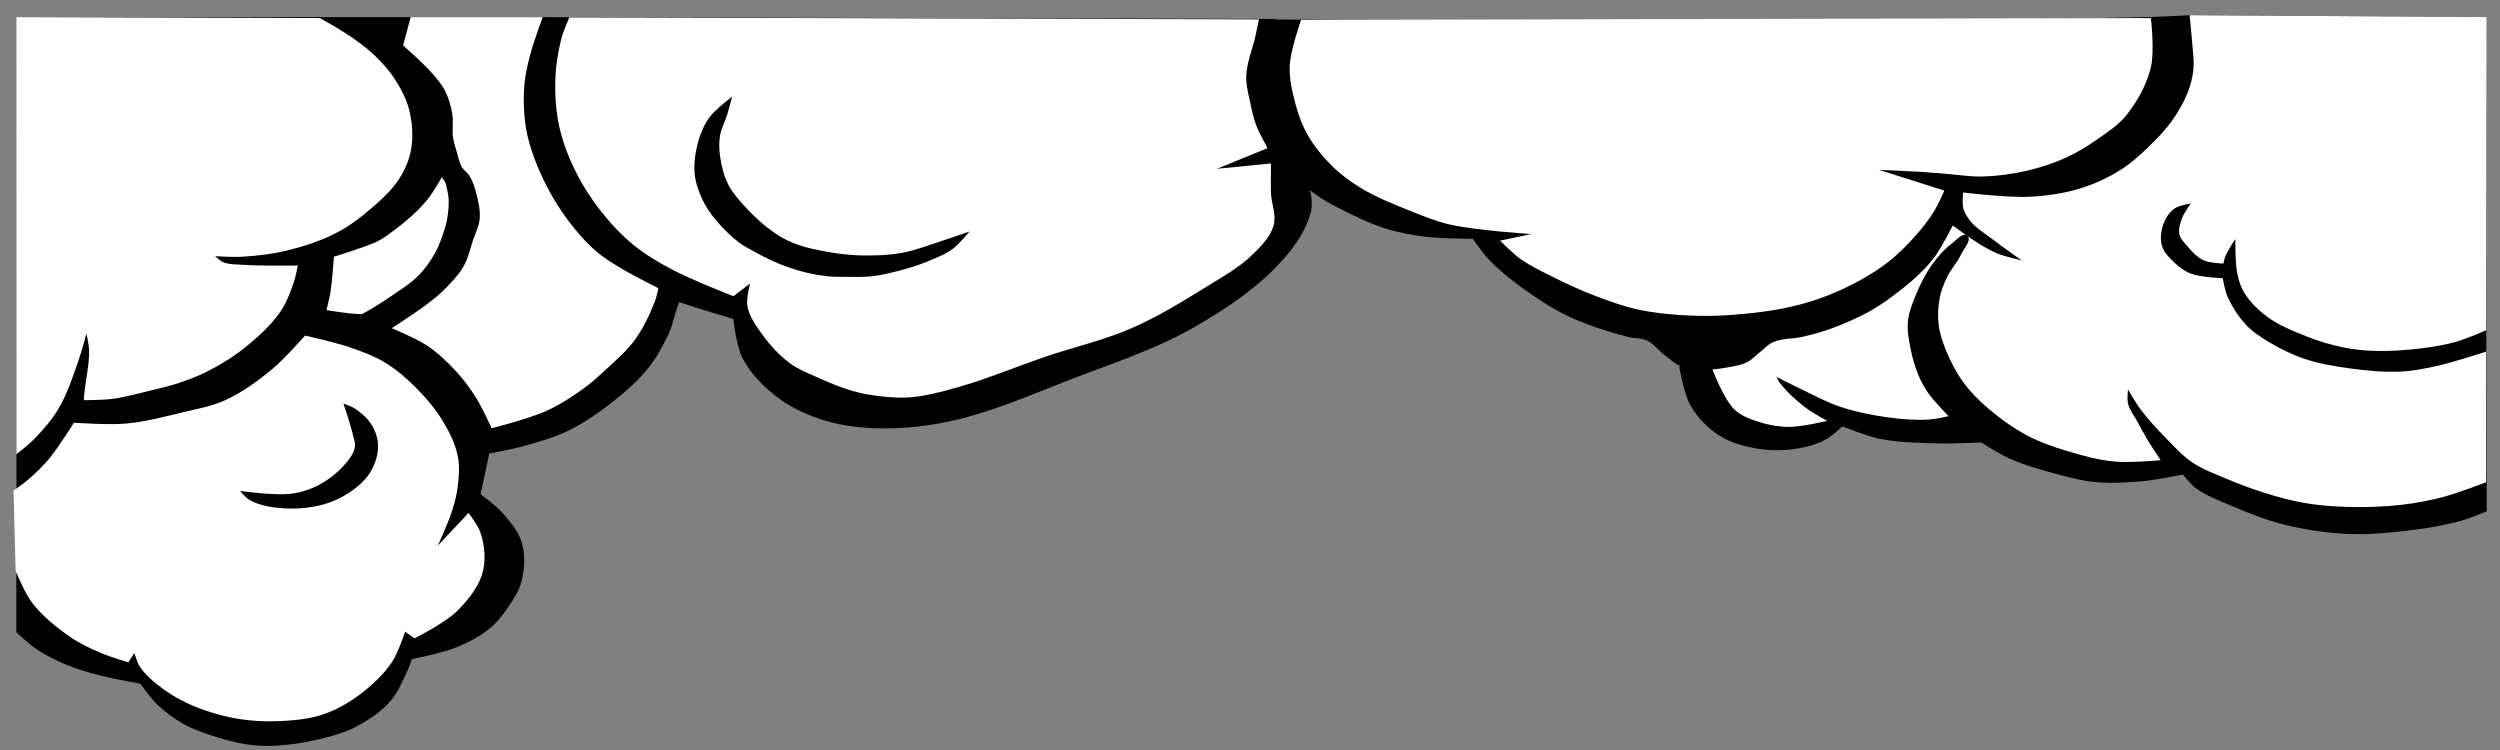 <?xml version="1.0" encoding="UTF-8"?>

<svg width="1210" height="363" version="1.1" viewBox="0 0 320.15 96.044" xmlns="http://www.w3.org/2000/svg">
 <rect x="0" y="0" width="320.15" height="96.044" fill="#808080" stroke="none"/>
 <g>
  <path d="m67.57 2.19s-1.043 3.362-1.45 5.073c-0.398 1.675-0.946 3.352-0.966 5.073-0.028 2.449 0.49 4.906 1.208 7.247 0.623 2.033 1.571 3.971 2.657 5.798 1.235 2.076 2.583 4.149 4.348 5.798 2.595 2.424 5.763 4.208 8.938 5.798 1.458 0.73 3.046 1.167 4.59 1.691 2.316 0.785 7.006 2.174 7.006 2.174s0.398 3.535 1.208 5.073c1.062 2.018 2.763 3.709 4.59 5.073 1.789 1.336 3.901 2.256 6.04 2.899 2.257 0.679 4.649 0.928 7.006 0.966 3.076 0.05 6.178-0.294 9.18-0.966 5.244-1.175 10.207-3.379 15.22-5.315 5.386-2.08 10.951-3.866 15.944-6.764 4.026-2.336 8.007-4.988 11.113-8.455 1.566-1.749 2.997-3.777 3.624-6.04 0.236-0.854 0.183-1.791 0-2.657-0.617-2.928-2.667-5.378-3.624-8.214-0.662-1.962-1.268-3.977-1.45-6.04-0.233-2.652 0.483-7.972 0.483-7.972z"/>
  <path d="m72.907 2.23s-0.784 1.79-1.025 2.733c-0.449 1.755-0.719 3.57-0.769 5.381-0.054 1.971 0.09 3.967 0.512 5.893 0.415 1.891 1.117 3.726 1.964 5.466 0.913 1.875 2.047 3.652 3.331 5.295 1.24 1.586 2.63 3.077 4.185 4.356 1.464 1.204 3.112 2.181 4.783 3.075 2.574 1.377 8.029 3.502 8.029 3.502l2.135-1.623s-0.519 1.946-0.342 2.904c0.245 1.327 1.093 2.49 1.879 3.587 0.986 1.375 2.152 2.653 3.502 3.673 0.976 0.737 2.13 1.208 3.246 1.708 1.776 0.796 3.578 1.579 5.466 2.05 1.699 0.424 3.459 0.624 5.21 0.683 0.912 0.031 1.831-0.034 2.733-0.171 1.912-0.289 3.784-0.817 5.637-1.367 3.531-1.047 6.935-2.482 10.42-3.673 3.689-1.26 7.532-2.11 11.103-3.673 3.339-1.461 6.472-3.37 9.566-5.295 2.032-1.264 4.184-2.425 5.893-4.1 1.107-1.084 2.314-2.267 2.733-3.758 0.378-1.348-0.285-2.787-0.342-4.185-0.034-0.825 0-1.651 0-2.477v-1.281l-6.918 0.683 6.491-2.648s-1.069-1.892-1.452-2.904c-0.354-0.937-0.566-1.923-0.769-2.904-0.233-1.128-0.557-2.266-0.512-3.417 0.068-1.78 0.815-3.47 1.196-5.21 0.149-0.682 0.427-2.05 0.427-2.05z" fill="#fff"/>
  <path d="m93.747 12.39s-0.373 1.488-0.598 2.221c-0.282 0.921-0.781 1.783-0.94 2.733-0.145 0.871-0.122 1.774 0 2.648 0.172 1.232 0.478 2.47 1.025 3.587 0.466 0.951 1.175 1.771 1.879 2.562 1.085 1.219 2.274 2.363 3.587 3.331 0.873 0.643 1.812 1.219 2.819 1.623 1.66 0.666 3.445 0.992 5.21 1.281 1.353 0.221 2.728 0.334 4.1 0.342 1.57 8e-3 3.154-0.057 4.698-0.342 1.754-0.323 3.426-0.993 5.125-1.537 1.175-0.377 3.502-1.196 3.502-1.196s-1.308 1.612-2.135 2.221c-0.974 0.717-2.128 1.16-3.246 1.623-0.998 0.413-2.033 0.739-3.075 1.025-1.292 0.355-2.598 0.695-3.929 0.854-1.159 0.139-2.334 0.091-3.502 0.085-0.826-4e-3 -1.657 0.012-2.477-0.085-3.295-0.393-6.401-1.542-9.224-3.16-0.631-0.362-1.301-0.669-1.879-1.11-1.136-0.868-2.165-1.887-3.075-2.989-0.628-0.761-1.203-1.584-1.623-2.477-0.494-1.051-0.912-2.175-1.025-3.331-0.134-1.367 0.064-2.775 0.427-4.1 0.306-1.118 0.768-2.224 1.452-3.16 0.773-1.058 2.904-2.648 2.904-2.648z"/>
  <path d="m2.106 62.83s2.661-2.165 3.865-3.382c0.522-0.528 1.001-1.099 1.45-1.691 0.877-1.157 2.416-3.624 2.416-3.624s3.871 0.15 5.798 0c2.6-0.202 5.204-0.56 7.731-1.208 2.684-0.688 5.392-1.486 7.816-2.828 2.163-1.198 4.104-2.814 5.839-4.575 1.445-1.466 2.777-3.096 3.738-4.917 0.714-1.351 1.151-2.85 1.45-4.348 0.221-1.109 0.242-3.382 0.242-3.382s3.66-0.976 5.315-1.862c1.658-0.888 3.157-2.085 4.505-3.397 1.449-1.411 2.907-2.922 3.78-4.746 0.591-1.235 0.708-2.651 0.896-4.007 0.199-1.438 0.461-2.913 0.242-4.348-0.208-1.36-0.705-2.708-1.45-3.865-0.555-0.862-1.45-1.45-2.174-2.174-0.886-0.886-2.657-2.657-2.657-2.657l0.966-3.624h-49.766z"/>
  <path d="m2.095 58.17s1.544-1.185 2.221-1.879c1.174-1.203 2.304-2.483 3.16-3.929 1.177-1.988 1.884-4.225 2.648-6.406 0.372-1.063 0.94-3.246 0.94-3.246s0.324 1.415 0.342 2.135c0.046 1.832-0.415 3.643-0.598 5.466-0.031 0.313-0.085 0.94-0.085 0.94s2.458-0.011 3.673-0.171c1.589-0.209 3.14-0.648 4.698-1.025 1.289-0.312 2.587-0.602 3.844-1.025 1.283-0.431 2.558-0.913 3.758-1.537 1.681-0.875 3.313-1.878 4.783-3.075 1.64-1.334 3.246-2.784 4.441-4.527 0.778-1.135 1.261-2.457 1.708-3.758 0.238-0.692 0.512-2.135 0.512-2.135s-4.618 0.077-6.918-0.085c-0.888-0.062-1.823-7e-3 -2.648-0.342-0.396-0.161-1.025-0.769-1.025-0.769s2.222 0.149 3.331 0.085c2.038-0.117 4.083-0.362 6.064-0.854 2.115-0.525 4.213-1.221 6.15-2.221 1.509-0.779 2.894-1.801 4.185-2.904 1.409-1.203 2.841-2.457 3.844-4.014 0.747-1.16 1.312-2.482 1.537-3.844 0.271-1.631 0.144-3.35-0.256-4.954-0.358-1.433-1.076-2.774-1.879-4.014-0.735-1.136-1.665-2.145-2.648-3.075-1.018-0.963-2.172-1.776-3.331-2.562-1.151-0.781-3.587-2.135-3.587-2.135l-38.873-0.122z" fill="#fff"/>
  <path d="m2.095 80.98s1.637 1.519 2.562 2.135c1.229 0.819 2.564 1.485 3.929 2.05 1.406 0.582 2.882 0.987 4.356 1.367 1.66 0.428 5.039 1.025 5.039 1.025s1.318 1.862 2.135 2.648c0.997 0.959 2.128 1.794 3.331 2.477 1.099 0.624 2.303 1.053 3.502 1.452 1.533 0.51 3.1 0.956 4.698 1.196 1.156 0.173 2.335 0.228 3.502 0.171 1.954-0.095 3.906-0.395 5.808-0.854 1.549-0.374 3.113-0.803 4.527-1.537 1.627-0.846 3.224-1.874 4.441-3.246 1.041-1.173 1.645-2.678 2.306-4.1 0.205-0.441 0.512-1.367 0.512-1.367s3.957-0.772 5.808-1.537c1.521-0.629 3.004-1.426 4.271-2.477 0.839-0.696 1.517-1.579 2.135-2.477 0.715-1.039 1.475-2.111 1.794-3.331 0.424-1.625 0.55-3.425 0.085-5.039-0.433-1.502-1.527-2.757-2.562-3.929-0.79-0.893-2.733-2.306-2.733-2.306l1.11-5.21s-1.659-1.553-2.306-2.477c-0.898-1.283-1.246-2.896-2.135-4.185-0.698-1.012-1.572-1.9-2.477-2.733-1.24-1.142-2.594-2.167-4.014-3.075-1.599-1.022-3.275-1.95-5.039-2.648-2.087-0.826-4.373-1.051-6.491-1.794-0.409-0.143-0.772-0.605-1.196-0.512-1.575 0.344-2.074 2.48-3.246 3.587-1.648 1.557-3.372 3.069-5.295 4.271-2.107 1.316-4.354 2.499-6.747 3.16-2.179 0.602-4.495 0.492-6.747 0.683-1.649 0.14-3.303 0.228-4.954 0.342-1.253 0.086-3.758 0.256-3.758 0.256l-6.161 9.866z"/>
  <path d="m2 73.12s1.19 2.883 2.135 4.1c1.336 1.72 3.078 3.117 4.869 4.356 1.215 0.841 2.571 1.468 3.929 2.05 1.134 0.486 3.502 1.196 3.502 1.196l0.769-1.196s0.351 1.193 0.683 1.708c0.579 0.896 1.39 1.636 2.221 2.306 1.224 0.987 2.583 1.826 4.014 2.477 1.927 0.876 3.982 1.501 6.064 1.879 1.908 0.346 3.871 0.437 5.808 0.342 1.814-0.089 3.66-0.274 5.381-0.854 1.654-0.557 3.212-1.436 4.612-2.477 1.583-1.177 3.075-2.554 4.185-4.185 0.804-1.18 1.708-3.929 1.708-3.929l1.196 0.854s1.973-1.021 2.904-1.623c0.923-0.597 1.873-1.185 2.648-1.964 1.12-1.127 2.155-2.4 2.819-3.844 0.366-0.797 0.567-1.686 0.598-2.562 0.045-1.268-0.151-2.571-0.598-3.758-0.32-0.85-1.452-2.306-1.452-2.306l-3.929 4.185s1.312-2.861 1.794-4.356c0.341-1.058 0.64-2.141 0.769-3.246 0.149-1.272 0.255-2.588 0-3.844-0.32-1.575-1.051-3.063-1.879-4.441-1.001-1.666-2.294-3.158-3.673-4.527-1.164-1.156-2.437-2.23-3.844-3.075-1.355-0.814-2.861-1.362-4.356-1.879-1.893-0.655-5.808-1.537-5.808-1.537s-2.7 3.064-4.271 4.356c-1.842 1.515-3.811 2.935-5.979 3.929-1.696 0.777-3.567 1.1-5.381 1.537-2.426 0.585-4.859 1.23-7.345 1.452-2.201 0.197-6.63-0.112-6.63-0.112s-1.992 3.196-3.193 4.639c-0.773 0.928-1.652 1.769-2.562 2.562-0.623 0.543-1.976 1.496-1.976 1.496z" fill="#fff"/>
  <path d="m30.739 62.87s4.459 0.641 6.662 0.342c1.249-0.17 2.484-0.587 3.587-1.196 1.257-0.694 2.407-1.634 3.331-2.733 0.484-0.576 0.98-1.224 1.11-1.964 0.12-0.682-0.182-1.376-0.342-2.05-0.289-1.218-1.11-3.587-1.11-3.587s1.075 0.366 1.537 0.683c0.83 0.57 1.623 1.269 2.135 2.135 0.468 0.791 0.763 1.729 0.769 2.648 0.006 1.064-0.346 2.14-0.854 3.075-0.472 0.868-1.189 1.608-1.964 2.221-1.14 0.9-2.456 1.621-3.844 2.05-1.751 0.541-3.637 0.714-5.466 0.598-1.461-0.093-2.981-0.332-4.271-1.025-0.515-0.277-1.281-1.196-1.281-1.196z"/>
  <path d="m39.77 42.97 6.833 0.256 1.025-1.452 4.185-2.819 4.527-4.612 2.135-4.527 0.512-3.16-0.427-2.819-2.392-4.1-5.466 7.089-5.723 4.1-3.929 1.367-0.598 4.356-0.683 6.32"/>
  <path d="m42.763 32.87s-0.206 3.042-0.446 4.545c-0.124 0.778-0.512 2.306-0.512 2.306s2.102 0.323 3.16 0.427c0.454 0.045 1.367 0.085 1.367 0.085s0.919-0.499 1.367-0.769c0.812-0.489 1.614-0.995 2.392-1.537 1.2-0.838 2.474-1.606 3.502-2.648 0.844-0.855 1.545-1.857 2.135-2.904 0.439-0.778 0.736-1.631 1.025-2.477 0.21-0.614 0.406-1.239 0.512-1.879 0.149-0.901 0.248-1.824 0.171-2.733-0.084-0.991-0.683-2.904-0.683-2.904s-1.011 1.813-1.623 2.648c-0.513 0.7-1.091 1.355-1.708 1.964-0.877 0.866-1.838 1.645-2.819 2.392-0.685 0.521-1.377 1.045-2.135 1.452-0.596 0.32-1.244 0.534-1.879 0.769-1.26 0.465-3.825 1.263-3.825 1.263z" fill="#fff"/>
  <path d="m62.538 58.09s2.967-0.532 4.417-0.936c2.012-0.56 4.044-1.134 5.919-2.053 1.985-0.974 3.821-2.254 5.556-3.624 1.654-1.306 3.271-2.705 4.59-4.348 1.029-1.282 1.824-2.747 2.537-4.228 0.801-1.665 0.935-3.64 1.933-5.194 0.123-0.192 0.483-0.483 0.483-0.483s-6.542-2.96-9.18-5.315c-2.319-2.07-4.012-4.791-5.556-7.489-1.587-2.771-3.135-5.683-3.744-8.818-0.446-2.293 0.276-4.675 0.121-7.006-0.143-2.153-0.966-6.402-0.966-6.402h-16.911l-0.966 3.624s2.465 5.235 3.382 7.972c0.938 2.801 2.152 8.597 2.152 8.597s1.058 1.215 1.281 1.964c0.511 1.719 0.446 3.643 2e-6 5.381-0.411 1.605-1.383 3.042-2.392 4.356-2.256 2.939-5.611 4.879-8.029 7.687-0.387 0.449-1.025 1.452-1.025 1.452s7.042 3.066 9.703 5.712c1.895 1.884 2.396 4.832 4.107 6.885 0.734 0.881 2.589 2.264 2.589 2.264z"/>
  <path d="m62.966 54.84s4.771-1.214 7.004-2.221c1.665-0.751 3.212-1.757 4.698-2.819 0.97-0.693 1.86-1.495 2.733-2.306 1.372-1.274 2.832-2.497 3.929-4.014 1.089-1.507 1.895-3.219 2.562-4.954 0.201-0.522 0.427-1.623 0.427-1.623s-3.063-1.514-4.527-2.392c-1.179-0.706-2.377-1.408-3.417-2.306-1.342-1.159-2.514-2.517-3.587-3.929-1.038-1.364-1.942-2.835-2.733-4.356-0.812-1.562-1.517-3.19-2.05-4.868-0.361-1.139-0.629-2.315-0.769-3.502-0.183-1.555-0.222-3.138-0.085-4.698 0.117-1.329 0.428-2.639 0.769-3.929 0.424-1.609 1.581-4.734 1.581-4.734h-16.911l-0.966 3.624s2.539 2.236 3.655 3.502c0.632 0.718 1.274 1.454 1.708 2.306 0.474 0.931 0.766 1.959 0.94 2.989 0.165 0.983-0.056 2.003 0.085 2.989 0.096 0.67 0.512 1.964 0.512 1.964s0.287 1.245 0.598 1.794c0.259 0.457 0.756 0.745 1.025 1.196 0.406 0.681 0.659 1.452 0.854 2.221 0.269 1.058 0.521 2.159 0.427 3.246-0.082 0.951-0.55 1.828-0.854 2.733-0.375 1.118-0.609 2.308-1.196 3.331-0.684 1.192-1.675 2.19-2.648 3.16-0.63 0.628-1.343 1.168-2.05 1.708-0.828 0.633-1.698 1.21-2.562 1.794-0.648 0.438-1.964 1.281-1.964 1.281s3.13 1.286 4.527 2.221c1.358 0.909 2.562 2.047 3.673 3.246 0.995 1.073 1.871 2.262 2.648 3.502 0.764 1.219 1.964 3.844 1.964 3.844z" fill="#fff"/>
  <path d="m161.222 2.48s0.862 5.426 1.047 8.163c0.187 2.768-1.026 5.77 0.063 8.322 1.091 2.555 3.77 4.122 5.976 5.811 1.004 0.768 2.137 1.356 3.261 1.933 1.877 0.962 3.787 1.899 5.798 2.537 1.724 0.547 3.52 0.868 5.315 1.087 1.96 0.239 5.919 0.242 5.919 0.242s1.281 1.847 2.053 2.657c1.241 1.303 2.654 2.442 4.107 3.503 1.913 1.397 3.902 2.724 6.04 3.744 2.425 1.158 5.015 1.961 7.61 2.657 0.831 0.223 1.758 0.115 2.537 0.483 0.853 0.403 1.412 1.256 2.174 1.812 0.848 0.619 1.637 1.445 2.657 1.691 2.516 0.607 5.301 0.168 7.731-0.725 1.384-0.508 2.267-1.96 3.624-2.537 1.548-0.658 3.344-0.476 4.952-0.966 2.675-0.816 5.327-1.831 7.731-3.261 2.658-1.583 5.203-3.476 7.247-5.798 1.278-1.451 3.02-4.952 3.02-4.952s3.435 2.374 5.315 3.261c1.117 0.527 3.503 1.208 3.503 1.208s-4.665-2.888-6.402-4.952c-0.499-0.593-0.9-1.302-1.087-2.053-0.136-0.547 0-1.691 0-1.691s6.867 0.774 10.267 0.362c2.784-0.337 5.58-1.05 8.093-2.295 1.804-0.894 3.377-2.232 4.832-3.624 1.695-1.621 3.303-3.401 4.469-5.436 0.811-1.415 1.446-2.978 1.691-4.59 0.358-2.352-0.362-7.127-0.362-7.127s-3.622 0.199-5.436 0.242c-37.904 0.891-113.74 0.292-113.74 0.292z"/>
  <path d="m166.617 2.55s-1.35 3.808-1.45 5.798c-0.083 1.666 0.295 3.34 0.725 4.952 0.368 1.38 0.859 2.748 1.57 3.986 0.842 1.467 1.937 2.798 3.14 3.986 1.083 1.069 2.321 1.991 3.624 2.778 2.05 1.24 4.299 2.128 6.523 3.02 1.619 0.649 3.251 1.306 4.952 1.691 3.4 0.769 10.388 1.208 10.388 1.208l-3.986 0.846s1.609 1.632 2.537 2.295c1.423 1.016 3.024 1.76 4.59 2.537 1.696 0.841 3.424 1.625 5.194 2.295 1.739 0.658 3.499 1.29 5.315 1.691 1.863 0.412 3.773 0.604 5.677 0.725 1.969 0.125 3.951 0.138 5.919 0 2.88-0.202 5.772-0.523 8.576-1.208 2.115-0.517 4.189-1.25 6.16-2.174 1.994-0.935 3.928-2.043 5.677-3.382 1.379-1.056 2.596-2.321 3.744-3.624 0.799-0.906 1.539-1.871 2.174-2.899 0.521-0.842 1.329-2.657 1.329-2.657l-8.335-2.657s3.464 0.135 5.194 0.242c1.048 0.065 2.094 0.163 3.14 0.242 1.651 0.124 3.298 0.409 4.952 0.362 1.867-0.053 3.736-0.307 5.556-0.725 1.737-0.399 3.45-0.953 5.073-1.691 1.446-0.657 2.808-1.502 4.107-2.416 1.286-0.905 2.643-1.791 3.624-3.02 1.438-1.801 2.602-3.919 3.141-6.16 0.489-2.036 0-6.281 0-6.281z" fill="#fff"/>
  <path d="m215.05 47s0.584 3.466 1.45 4.952c0.902 1.55 2.223 2.915 3.744 3.865 1.545 0.964 3.392 1.427 5.194 1.691 1.674 0.245 3.407 0.17 5.073-0.121 1.129-0.197 2.251-0.546 3.261-1.087 0.81-0.433 2.174-1.691 2.174-1.691s3.089 1.239 4.711 1.57c2.414 0.494 4.905 0.529 7.368 0.604 1.892 0.057 5.677-0.121 5.677-0.121s2.354 1.493 3.624 2.053c2.015 0.89 4.152 1.489 6.281 2.053 1.549 0.411 3.115 0.82 4.711 0.966 2.045 0.187 4.115 0.069 6.16-0.121 1.707-0.158 5.073-0.846 5.073-0.846s0.955 1.23 1.57 1.691c1.369 1.026 3.017 1.624 4.59 2.295 2.202 0.94 4.441 1.836 6.764 2.416 2.685 0.67 5.449 1.088 8.214 1.208 2.7 0.117 5.411-0.151 8.093-0.483 2.155-0.267 4.309-0.627 6.402-1.208 1.117-0.31 3.261-1.208 3.261-1.208v-63.294l-38.049-0.242s-1.799 1.597-2.295 2.657c-1.262 2.698 4e-3 6.218-1.45 8.818-1.95 3.488-5.563 5.917-9.059 7.851-2.652 1.467-5.699 2.21-8.697 2.657-1.314 0.196-2.659-0.054-3.986 0-1.978 0.081-5.919 0.483-5.919 0.483l1.087 4.469s-9.07 7.777-14.374 10.388c-4.183 2.059-9.083 2.244-13.408 3.986-2.522 1.016-7.247 3.744-7.247 3.744z"/>
  <path d="m219.3 47.32s1.413 3.773 2.819 5.125c0.872 0.838 2.094 1.253 3.246 1.623 1.208 0.388 2.49 0.597 3.758 0.598 1.643 9.6e-4 4.868-0.769 4.868-0.769s-2.007-1.094-2.904-1.794c-1.159-0.904-2.267-1.907-3.16-3.075-0.178-0.233-0.427-0.769-0.427-0.769s2.04 1.046 3.075 1.537c1.692 0.803 3.346 1.718 5.125 2.306 2.02 0.668 4.126 1.085 6.235 1.367 1.695 0.227 3.417 0.359 5.125 0.256 0.836-0.051 2.477-0.427 2.477-0.427s-1.817-1.85-2.562-2.904c-0.507-0.718-0.939-1.496-1.281-2.306-0.462-1.095-0.795-2.25-1.025-3.417-0.227-1.151-0.455-2.335-0.342-3.502 0.115-1.183 0.572-2.317 1.025-3.417 0.553-1.343 1.204-2.663 2.05-3.844 0.727-1.015 1.561-1.987 2.562-2.733 0.587-0.438 1.41-1.46 1.964-0.982 0.624 0.538-0.422 1.602-0.769 2.349-0.479 1.032-1.296 1.881-1.794 2.904-0.398 0.818-0.759 1.671-0.94 2.562-0.232 1.145-0.303 2.341-0.171 3.502 0.13 1.146 0.506 2.262 0.94 3.331 0.585 1.44 1.308 2.842 2.221 4.1 0.899 1.239 1.999 2.334 3.16 3.331 1.552 1.333 3.234 2.54 5.039 3.502 1.591 0.848 3.314 1.44 5.039 1.964 2.009 0.611 4.059 1.168 6.15 1.367 1.956 0.186 5.893-0.171 5.893-0.171s-1.168-1.747-1.708-2.648c-0.452-0.754-0.865-1.531-1.281-2.306-0.41-0.763-0.991-1.465-1.196-2.306-0.142-0.581 0-1.794 0-1.794s1.016 1.754 1.623 2.562c0.981 1.306 2.103 2.505 3.246 3.673 1.057 1.08 2.081 2.226 3.331 3.075 1.359 0.923 2.929 1.495 4.441 2.135 1.593 0.674 3.217 1.281 4.868 1.794 1.655 0.514 3.331 0.987 5.039 1.281 1.831 0.315 3.694 0.462 5.552 0.512 2.278 0.062 4.568-3e-3 6.833-0.256 1.842-0.206 3.674-0.552 5.466-1.025 1.863-0.492 5.466-1.879 5.466-1.879l0.071-59.568-38.049-0.242s0.234 2.176 0.311 3.267c0.088 1.251 0.3 2.511 0.171 3.758-0.106 1.023-0.386 2.034-0.769 2.989-0.498 1.242-1.185 2.414-1.964 3.502-0.868 1.213-1.914 2.297-2.989 3.331-1.093 1.051-2.221 2.093-3.502 2.904-1.593 1.008-3.325 1.831-5.125 2.392-2.123 0.661-4.356 0.995-6.577 1.11-2.85 0.148-8.546-0.545-8.546-0.545s-0.167 1.354 4e-3 1.997c0.177 0.665 0.578 1.27 1.025 1.794 0.735 0.863 1.748 1.446 2.648 2.135 1.247 0.955 3.812 2.771 3.812 2.771s-2.123-0.485-3.128-0.892c-0.838-0.339-1.621-0.808-2.392-1.281-1.142-0.7-3.298-2.296-3.298-2.296s-1.378 2.693-2.254 3.919c-0.528 0.739-1.151 1.409-1.794 2.05-0.829 0.827-1.723 1.589-2.648 2.306-1.229 0.954-2.488 1.884-3.844 2.648-1.632 0.919-3.365 1.663-5.125 2.306-1.168 0.427-2.376 0.743-3.587 1.025-1.24 0.289-2.593 0.169-3.758 0.683-0.688 0.303-1.198 0.908-1.794 1.367-0.514 0.396-0.954 0.912-1.537 1.196-0.95 0.462-2.036 0.575-3.075 0.769-0.451 0.084-1.366 0.171-1.366 0.171z" fill="#fff"/>
  <path d="m318.38 42.29s-2.467 1.082-3.758 1.452c-1.449 0.416-2.945 0.668-4.441 0.854-1.953 0.243-3.926 0.387-5.893 0.342-1.374-0.032-2.752-0.158-4.1-0.427-1.661-0.331-3.294-0.829-4.869-1.452-1.717-0.679-3.464-1.387-4.954-2.477-1.121-0.82-2.158-1.817-2.904-2.989-0.474-0.745-0.756-1.613-0.94-2.477-0.314-1.478-0.256-4.527-0.256-4.527s-0.953 1.432-1.281 2.221c-0.125 0.3-0.256 0.94-0.256 0.94s-1.78-0.056-2.562-0.427c-0.856-0.407-1.516-1.161-2.135-1.879-0.377-0.437-0.822-0.888-0.94-1.452-0.141-0.678 0.104-1.399 0.342-2.05 0.249-0.684 1.11-1.879 1.11-1.879s-1.534 0.239-2.135 0.683c-0.642 0.474-1.105 1.211-1.367 1.964-0.309 0.889-0.444 1.918-0.171 2.819 0.26 0.855 0.971 1.523 1.623 2.135 0.598 0.562 1.283 1.072 2.05 1.367 1.289 0.495 4.1 0.598 4.1 0.598s0.277 1.579 0.598 2.306c0.59 1.337 1.396 2.604 2.392 3.673 0.803 0.863 1.811 1.524 2.819 2.135 1.481 0.898 3.056 1.667 4.698 2.221 1.82 0.614 3.734 0.934 5.637 1.196 2.205 0.303 4.439 0.526 6.662 0.427 1.496-0.066 2.976-0.372 4.441-0.683 1.27-0.27 2.512-0.66 3.758-1.025 0.916-0.268 2.733-0.854 2.733-0.854z"/>
 </g>
</svg>

